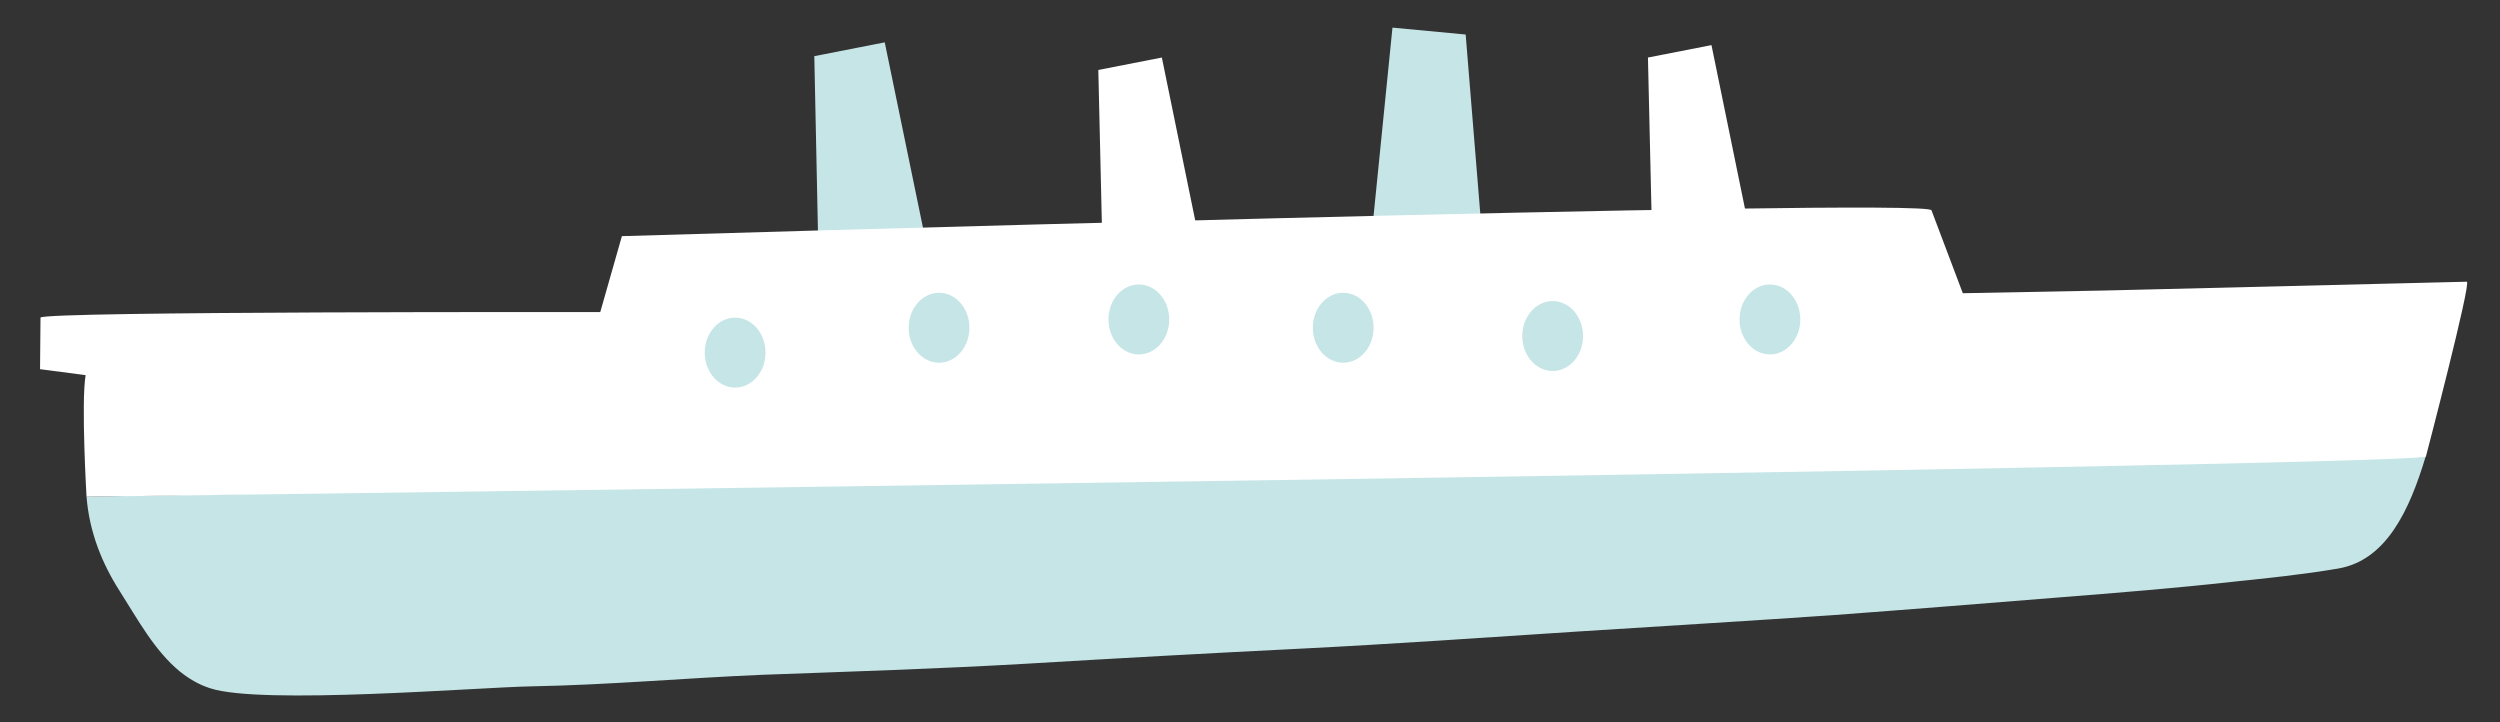 <?xml version="1.0" encoding="utf-8"?>
<!-- Generator: Adobe Illustrator 17.0.0, SVG Export Plug-In . SVG Version: 6.00 Build 0)  -->
<!DOCTYPE svg PUBLIC "-//W3C//DTD SVG 1.1//EN" "http://www.w3.org/Graphics/SVG/1.1/DTD/svg11.dtd">
<svg version="1.1" id="Layer_1" xmlns="http://www.w3.org/2000/svg" xmlns:xlink="http://www.w3.org/1999/xlink" x="0px" y="0px"
	 width="543.1px" height="156.9px" viewBox="0 0 543.1 156.9" enable-background="new 0 0 543.1 156.9" xml:space="preserve">
<rect x="0" y="0" width="543.1" height="156.9" fill="#333333" stroke="none"/>
<g>
	<g>
		<path fill="#C6E5E7" d="M18.8,107.9c0.6,7.6,3.3,14.4,7.2,20.5c3.9,6.1,7.5,12.9,13.1,17.5c1.9,1.5,4,2.8,6.5,3.6
			c11,3.7,58.4-0.2,69.9-0.4c16.6-0.3,33.3-1.8,49.9-2.5c19.1-0.7,38.2-1.3,57.3-2.4c20-1.2,40.1-2.3,60.1-3.3
			c19.9-1,39.8-2.4,59.8-3.7c18.7-1.2,37.3-2.3,56-3.6c16.2-1.2,32.3-2.5,48.5-3.8c12.6-1,25.2-2,37.8-3.4
			c7.7-0.8,15.5-1.6,23.1-2.9c10.3-1.8,15.4-12.4,19-24.5L18.8,107.9z"/>
	</g>
	<g>
		<g>
			<g>
				<polygon fill="#FFFFFF" points="358,12.5 358.8,47.2 379.4,46.9 371.8,9.8 				"/>
			</g>
			<g>
				<polygon fill="#C6E5E7" points="318.4,7.5 321.6,46.7 298.2,48.8 302.5,6 				"/>
			</g>
			<g>
				<polygon fill="#FFFFFF" points="238.6,15.2 239.4,49.9 260,49.6 252.4,12.5 				"/>
			</g>
			<g>
				<polygon fill="#C6E5E7" points="176.9,12.2 177.7,50.7 200.7,50.4 192.2,9.2 				"/>
			</g>
			<path fill="#FFFFFF" d="M457.8,63.1l-31.4,0.6c0,0,0,0-6.8-18c0-2.9-284.5,5.6-284.5,5.6c-4.7,16.5-4.7,16.5-4.7,16.5
				S9,67.6,8.8,69c0,0-0.1,11.2-0.1,11.2s9.9,1.3,9.9,1.3c-1,6,0.2,26.4,0.2,26.4s498.7-6.4,508.2-8.7c0,0,9.9-37.8,8.9-38
				C535.8,61.2,457.8,63.1,457.8,63.1z"/>
		</g>
	</g>
	<ellipse fill="#C6E5E7" cx="159.7" cy="76.6" rx="6.6" ry="7.6"/>
	<ellipse fill="#C6E5E7" cx="204" cy="71.2" rx="6.6" ry="7.6"/>
	<ellipse fill="#C6E5E7" cx="291.8" cy="71.2" rx="6.6" ry="7.6"/>
	<ellipse fill="#C6E5E7" cx="337.3" cy="73" rx="6.6" ry="7.6"/>
	<ellipse fill="#C6E5E7" cx="384.5" cy="69.4" rx="6.6" ry="7.6"/>
	<ellipse fill="#C6E5E7" cx="247.4" cy="69.4" rx="6.6" ry="7.6"/>
	<path fill="#C6E5E7" d="M18.8,107.9"/>
</g>
</svg>
